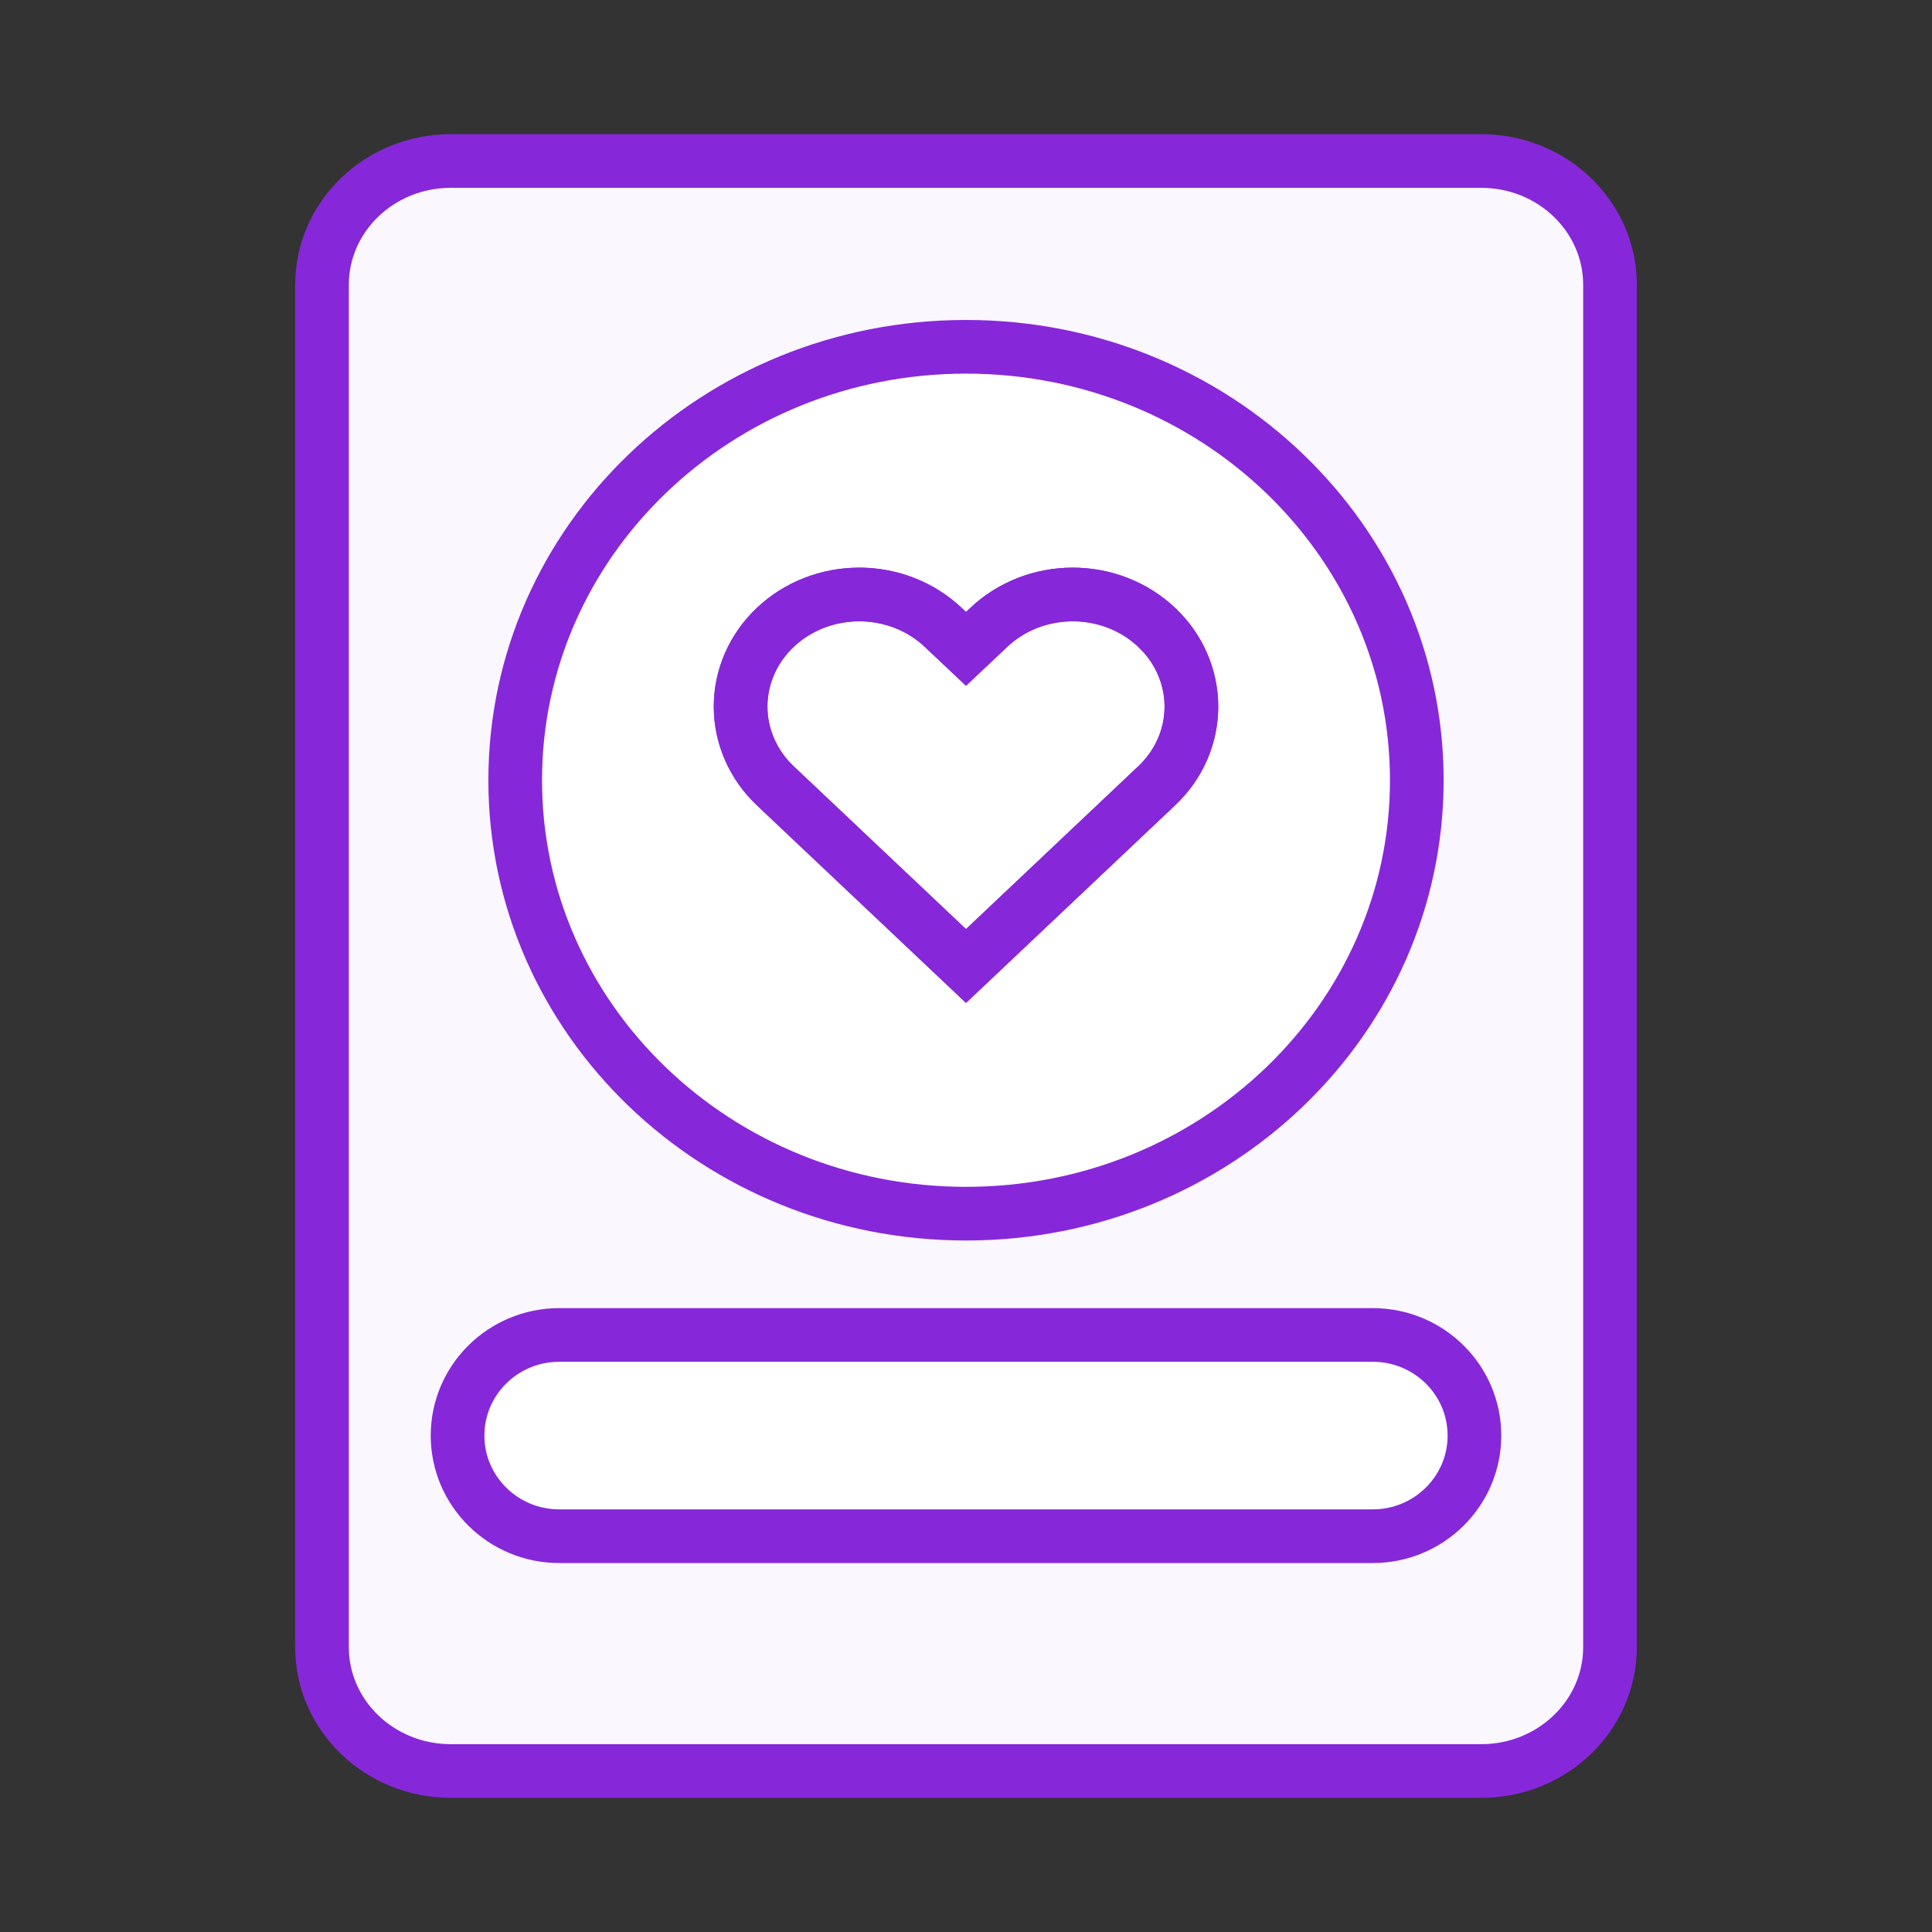 <svg width="36" height="36" viewBox="0 0 36 36" fill="none" xmlns="http://www.w3.org/2000/svg">
<rect x="0" y="0" width="36" height="36" fill="#333333" stroke="none"/>
<path d="M6 5.308C6 4.033 7.075 3 8.4 3H27.6C28.925 3 30 4.033 30 5.308V30.692C30 31.967 28.925 33 27.6 33H8.4C7.075 33 6 31.967 6 30.692V5.308Z" fill="#FBF7FE"/>
<path d="M10.421 24.875H25.579C26.625 24.875 27.474 25.714 27.474 26.75C27.474 27.785 26.625 28.625 25.579 28.625H10.421C9.375 28.625 8.526 27.785 8.526 26.75C8.526 25.714 9.375 24.875 10.421 24.875Z" fill="white"/>
<path fill-rule="evenodd" clip-rule="evenodd" d="M18 22.615C22.639 22.615 26.4 18.999 26.4 14.539C26.4 10.078 22.639 6.462 18 6.462C13.361 6.462 9.6 10.078 9.6 14.539C9.6 18.999 13.361 22.615 18 22.615ZM20.835 11.236C21.103 11.341 21.347 11.495 21.552 11.689C21.758 11.883 21.921 12.113 22.032 12.367C22.143 12.62 22.2 12.892 22.2 13.166C22.2 13.44 22.143 13.712 22.032 13.966C21.921 14.219 21.758 14.449 21.552 14.643L18 18L14.447 14.643C14.033 14.252 13.8 13.72 13.8 13.166C13.8 12.612 14.033 12.081 14.447 11.689C14.862 11.297 15.424 11.077 16.011 11.077C16.597 11.077 17.159 11.297 17.574 11.689L18 12.091L18.426 11.689C18.631 11.495 18.875 11.341 19.143 11.236C19.411 11.131 19.699 11.077 19.989 11.077C20.279 11.077 20.567 11.131 20.835 11.236Z" fill="white"/>
<path d="M21.552 11.689C21.347 11.495 21.103 11.341 20.835 11.236C20.567 11.131 20.279 11.077 19.989 11.077C19.699 11.077 19.411 11.131 19.143 11.236C18.875 11.341 18.631 11.495 18.426 11.689L18 12.091L17.574 11.689C17.159 11.297 16.597 11.077 16.011 11.077C15.424 11.077 14.862 11.297 14.447 11.689C14.033 12.081 13.8 12.612 13.8 13.166C13.8 13.72 14.033 14.252 14.447 14.643L18 18L21.552 14.643C21.758 14.449 21.921 14.219 22.032 13.966C22.143 13.712 22.2 13.44 22.2 13.166C22.2 12.892 22.143 12.62 22.032 12.367C21.921 12.113 21.758 11.883 21.552 11.689Z" fill="white"/>
<path d="M6 5.308C6 4.033 7.075 3 8.4 3H27.6C28.925 3 30 4.033 30 5.308V30.692C30 31.967 28.925 33 27.6 33H8.4C7.075 33 6 31.967 6 30.692V5.308Z" stroke="#8628D9"/>
<path d="M10.421 24.875H25.579C26.625 24.875 27.474 25.714 27.474 26.75C27.474 27.785 26.625 28.625 25.579 28.625H10.421C9.375 28.625 8.526 27.785 8.526 26.75C8.526 25.714 9.375 24.875 10.421 24.875Z" stroke="#8628D9"/>
<path fill-rule="evenodd" clip-rule="evenodd" d="M18 22.615C22.639 22.615 26.4 18.999 26.4 14.539C26.4 10.078 22.639 6.462 18 6.462C13.361 6.462 9.6 10.078 9.6 14.539C9.6 18.999 13.361 22.615 18 22.615ZM20.835 11.236C21.103 11.341 21.347 11.495 21.552 11.689C21.758 11.883 21.921 12.113 22.032 12.367C22.143 12.62 22.2 12.892 22.2 13.166C22.2 13.44 22.143 13.712 22.032 13.966C21.921 14.219 21.758 14.449 21.552 14.643L18 18L14.447 14.643C14.033 14.252 13.8 13.72 13.8 13.166C13.8 12.612 14.033 12.081 14.447 11.689C14.862 11.297 15.424 11.077 16.011 11.077C16.597 11.077 17.159 11.297 17.574 11.689L18 12.091L18.426 11.689C18.631 11.495 18.875 11.341 19.143 11.236C19.411 11.131 19.699 11.077 19.989 11.077C20.279 11.077 20.567 11.131 20.835 11.236Z" stroke="#8628D9"/>
<path d="M21.552 11.689C21.347 11.495 21.103 11.341 20.835 11.236C20.567 11.131 20.279 11.077 19.989 11.077C19.699 11.077 19.411 11.131 19.143 11.236C18.875 11.341 18.631 11.495 18.426 11.689L18 12.091L17.574 11.689C17.159 11.297 16.597 11.077 16.011 11.077C15.424 11.077 14.862 11.297 14.447 11.689C14.033 12.081 13.8 12.612 13.8 13.166C13.8 13.72 14.033 14.252 14.447 14.643L18 18L21.552 14.643C21.758 14.449 21.921 14.219 22.032 13.966C22.143 13.712 22.2 13.44 22.2 13.166C22.2 12.892 22.143 12.62 22.032 12.367C21.921 12.113 21.758 11.883 21.552 11.689Z" stroke="#8628D9"/>
</svg>
